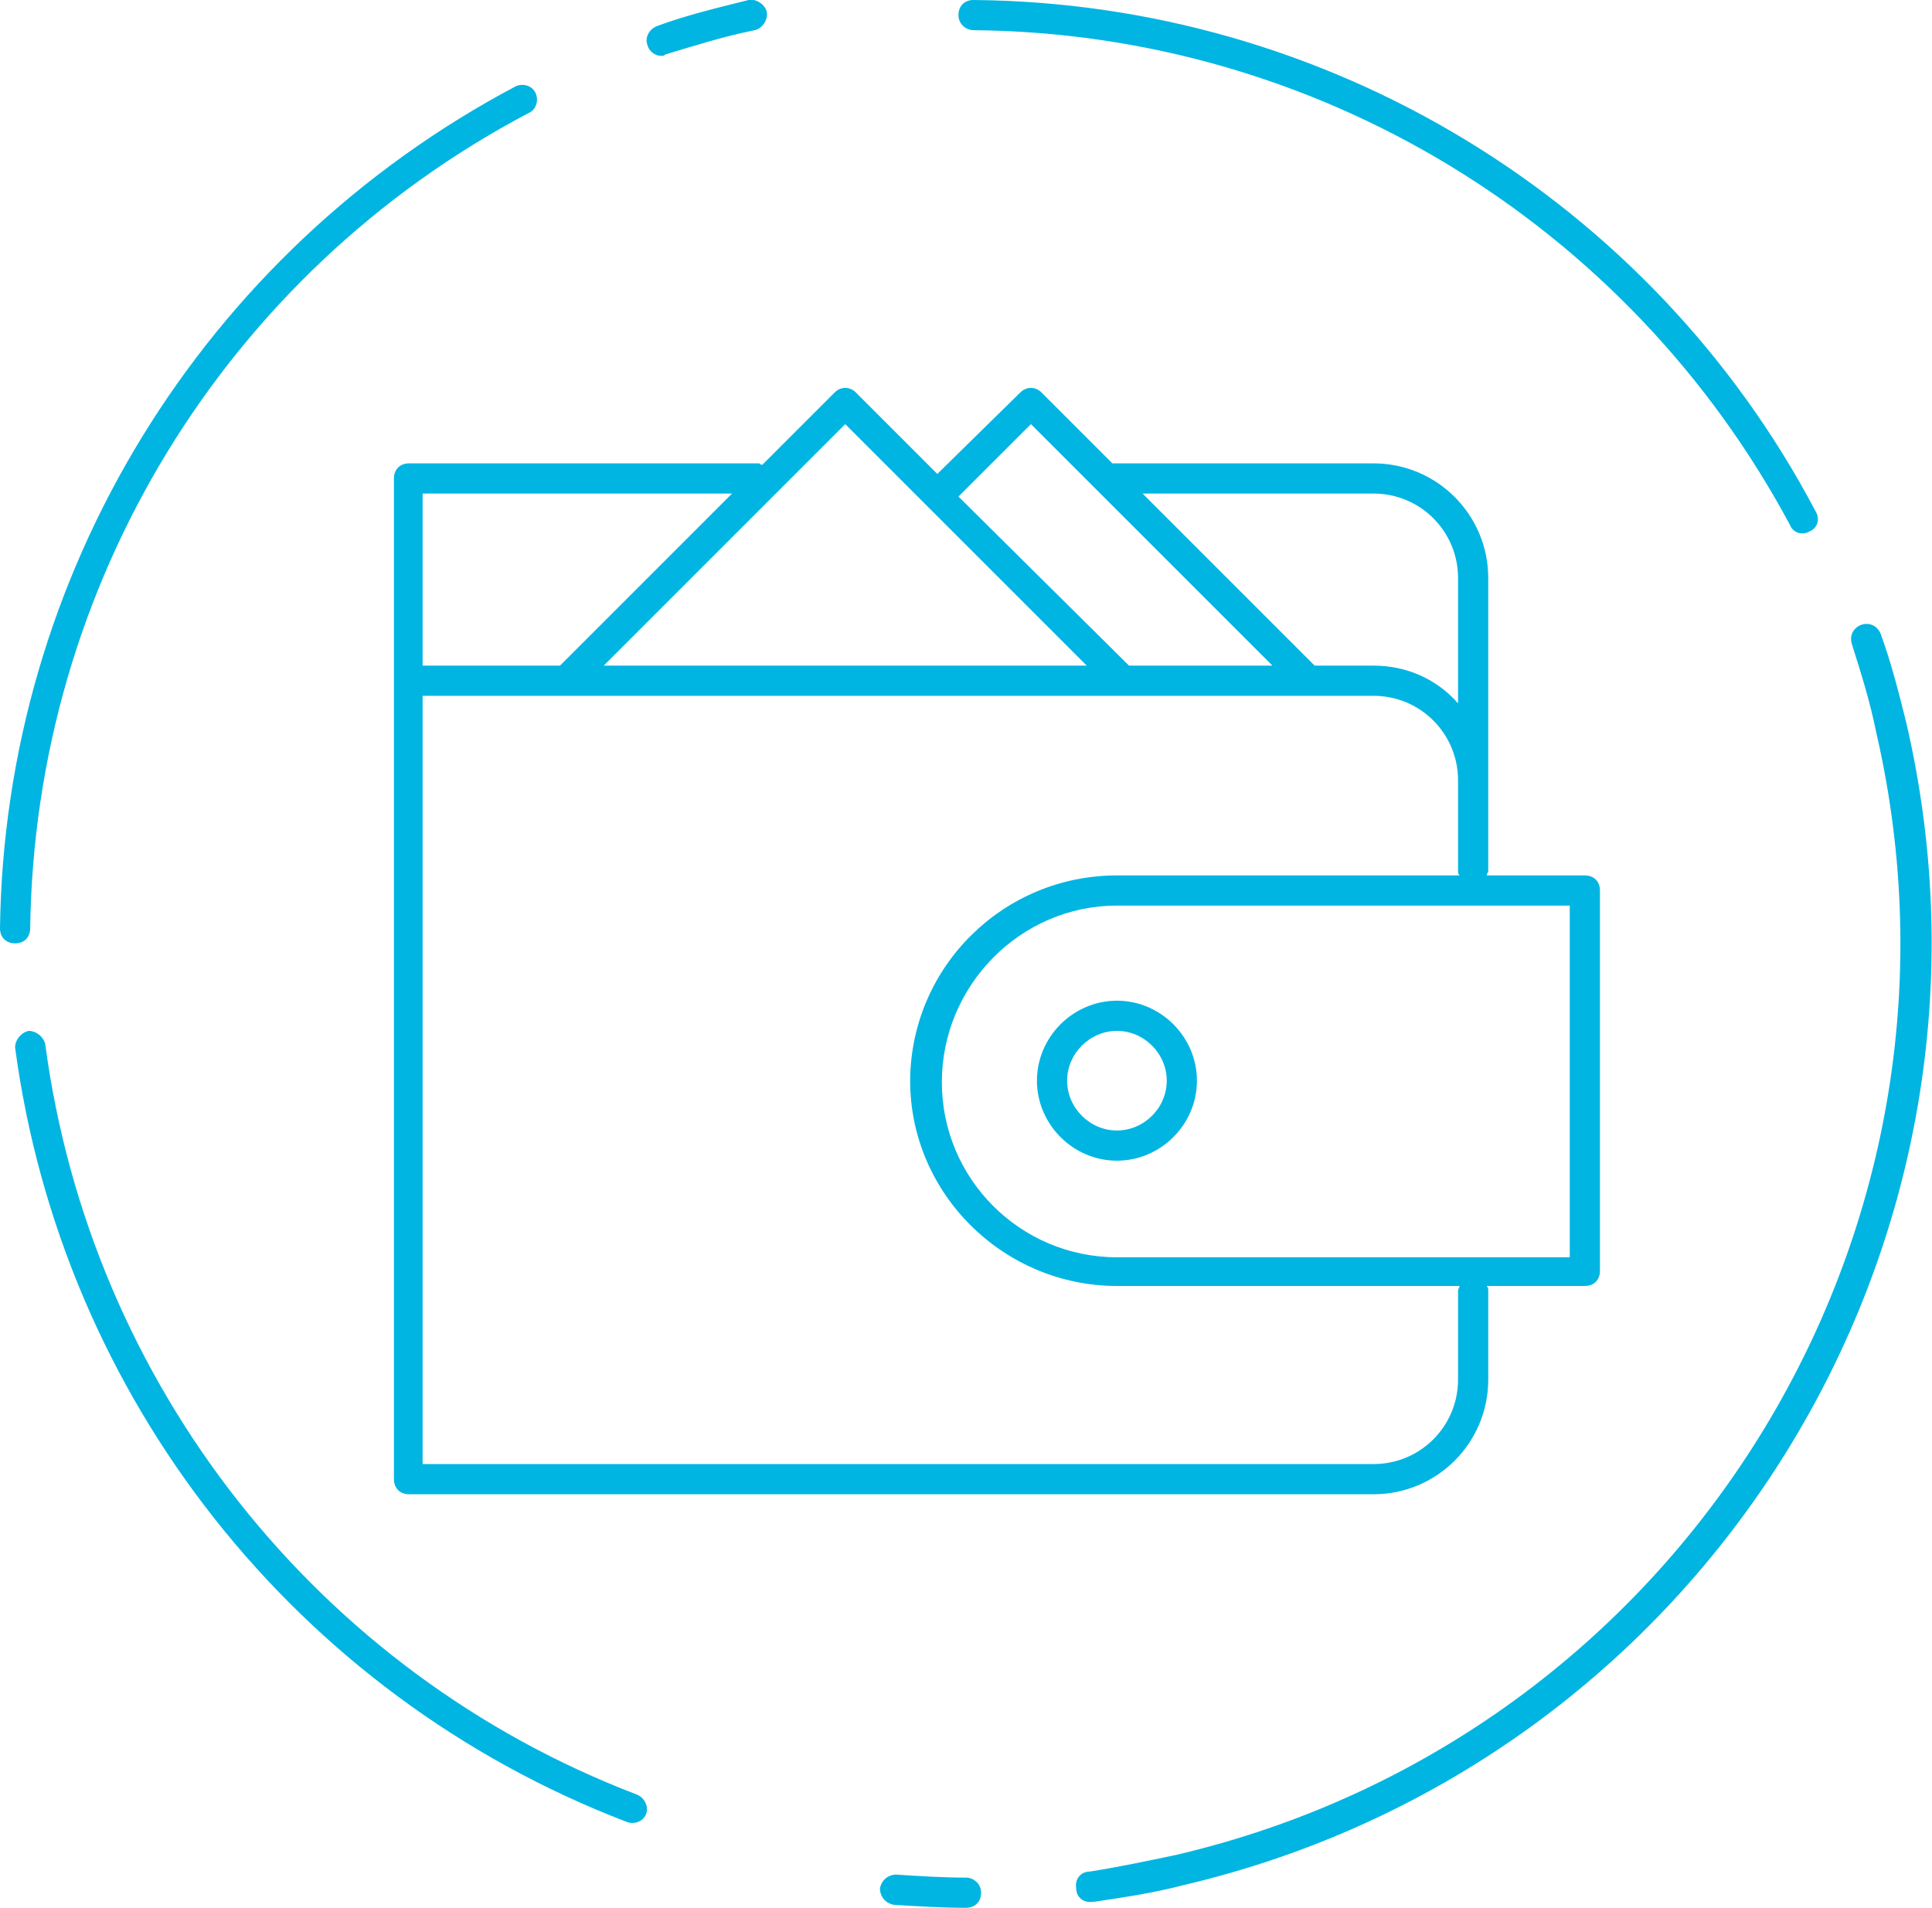 <?xml version="1.0" encoding="utf-8"?>
<!-- Generator: Adobe Illustrator 25.3.1, SVG Export Plug-In . SVG Version: 6.00 Build 0)  -->
<svg version="1.1" id="Layer_1" xmlns="http://www.w3.org/2000/svg" xmlns:xlink="http://www.w3.org/1999/xlink" x="0px" y="0px"
	 viewBox="0 0 128 126.4" style="enable-background:new 0 0 128 126.4;" xml:space="preserve">
<style type="text/css">
	.st0{fill:#00B5E2;}
</style>
<path class="st0" d="M50.3,30.7H27.1c-0.6,0-1,0.4-1,1v66.3c0,0.6,0.4,1,1,1H91c4.2,0,7.6-3.4,7.6-7.6v-5.9c0-0.1,0-0.2-0.1-0.3h6.5
	c0.6,0,1-0.4,1-1V59c0-0.6-0.4-1-1-1h-6.5c0-0.1,0.1-0.2,0.1-0.3V38.3c0-4.2-3.4-7.6-7.6-7.6c0,0,0,0,0,0H73.7L69,26
	c-0.4-0.4-1-0.4-1.4,0l-5.5,5.4L56.7,26c-0.4-0.4-1-0.4-1.4,0l-4.8,4.8C50.5,30.8,50.4,30.8,50.3,30.7z M48.5,32.7L37.1,44.1h-9.1
	V32.7H48.5z M104,83.3H74c-6.4,0-11.6-5.2-11.6-11.6S67.6,60,74,60h30V83.3z M74,58c-7.5,0-13.6,6-13.7,13.5l0,0v0.1l0,0
	c0,7.5,6.2,13.6,13.7,13.6h22.7c0,0.1-0.1,0.2-0.1,0.3v5.9c0,3.1-2.5,5.6-5.6,5.6c0,0,0,0,0,0H28V46.1h63c3.1,0,5.6,2.5,5.6,5.6v6
	c0,0.1,0,0.2,0.1,0.3L74,58z M91,32.7c3.1,0,5.6,2.5,5.6,5.6v8.3c-1.4-1.6-3.4-2.5-5.6-2.5h-3.9L75.7,32.7H91z M68.3,28.1l16,16
	h-9.5L63.5,32.9L68.3,28.1z M56,28.1l16,16H40L56,28.1z"/>
<path class="st0" d="M68.7,71.6c0,2.9,2.4,5.3,5.3,5.3c2.9,0,5.3-2.4,5.3-5.3c0-2.9-2.4-5.3-5.3-5.3C71.1,66.3,68.7,68.7,68.7,71.6
	C68.7,71.6,68.7,71.6,68.7,71.6z M77.3,71.6c0,1.8-1.5,3.3-3.3,3.3c-1.8,0-3.3-1.5-3.3-3.3c0-1.8,1.5-3.3,3.3-3.3c0,0,0,0,0,0
	C75.8,68.3,77.3,69.8,77.3,71.6z"/>
<path class="st0" d="M126.3,47.9c-0.5-2-1-4-1.7-5.9c-0.2-0.5-0.7-0.8-1.3-0.6c-0.5,0.2-0.8,0.7-0.6,1.3c0.6,1.9,1.2,3.8,1.6,5.8
	c7.7,33.3-13,66.6-46.4,74.4c-1.9,0.4-3.8,0.8-5.7,1.1c-0.6,0-1,0.5-0.9,1.1c0,0.6,0.5,1,1.1,0.9h0.1c2-0.3,4-0.6,5.9-1.1
	C112.9,116.8,134.3,82.4,126.3,47.9C126.4,48,126.4,48,126.3,47.9L126.3,47.9z"/>
<path class="st0" d="M64,124.4c-1.5,0-3.1-0.1-4.6-0.2c-0.6,0-1,0.4-1.1,0.9c0,0.6,0.4,1,0.9,1.1c1.6,0.1,3.2,0.2,4.8,0.2
	c0.6,0,1-0.4,1-1S64.5,124.4,64,124.4L64,124.4z"/>
<path class="st0" d="M43.8,3.7c0.1,0,0.2,0,0.3-0.1C46.1,3,48,2.4,50,2c0.5-0.1,0.9-0.7,0.8-1.2S50.1-0.1,49.6,0c-2,0.5-4.1,1-6,1.7
	C43,1.9,42.7,2.5,42.9,3C43,3.4,43.4,3.7,43.8,3.7L43.8,3.7z"/>
<path class="st0" d="M1,62.5L1,62.5c0.6,0,1-0.4,1-1c0.3-22.7,12.9-43.4,33-54c0.5-0.2,0.7-0.8,0.5-1.3c-0.2-0.5-0.8-0.7-1.3-0.5
	c0,0,0,0,0,0C13.4,16.7,0.3,38.1,0,61.5C0,62.1,0.4,62.5,1,62.5C1,62.5,1,62.5,1,62.5z"/>
<path class="st0" d="M42.8,120.2L42.8,120.2c0.2-0.5-0.1-1.1-0.6-1.3C21,110.8,6,91.7,3,69.2c-0.1-0.5-0.6-0.9-1.1-0.9
	c-0.5,0.1-0.9,0.6-0.9,1.1c0,0,0,0,0,0c3.1,23.2,18.6,42.9,40.5,51.3C42,120.9,42.6,120.7,42.8,120.2
	C42.8,120.2,42.8,120.2,42.8,120.2z"/>
<path class="st0" d="M63.5,1L63.5,1c0,0.6,0.5,1,1,1c22.7,0.2,43.4,12.8,54.1,32.8c0.2,0.5,0.8,0.7,1.3,0.4c0.5-0.2,0.7-0.8,0.4-1.3
	c0,0,0,0,0,0C109.4,13.2,87.9,0.2,64.5,0C63.9,0,63.5,0.4,63.5,1C63.5,1,63.5,1,63.5,1z"/>
</svg>
